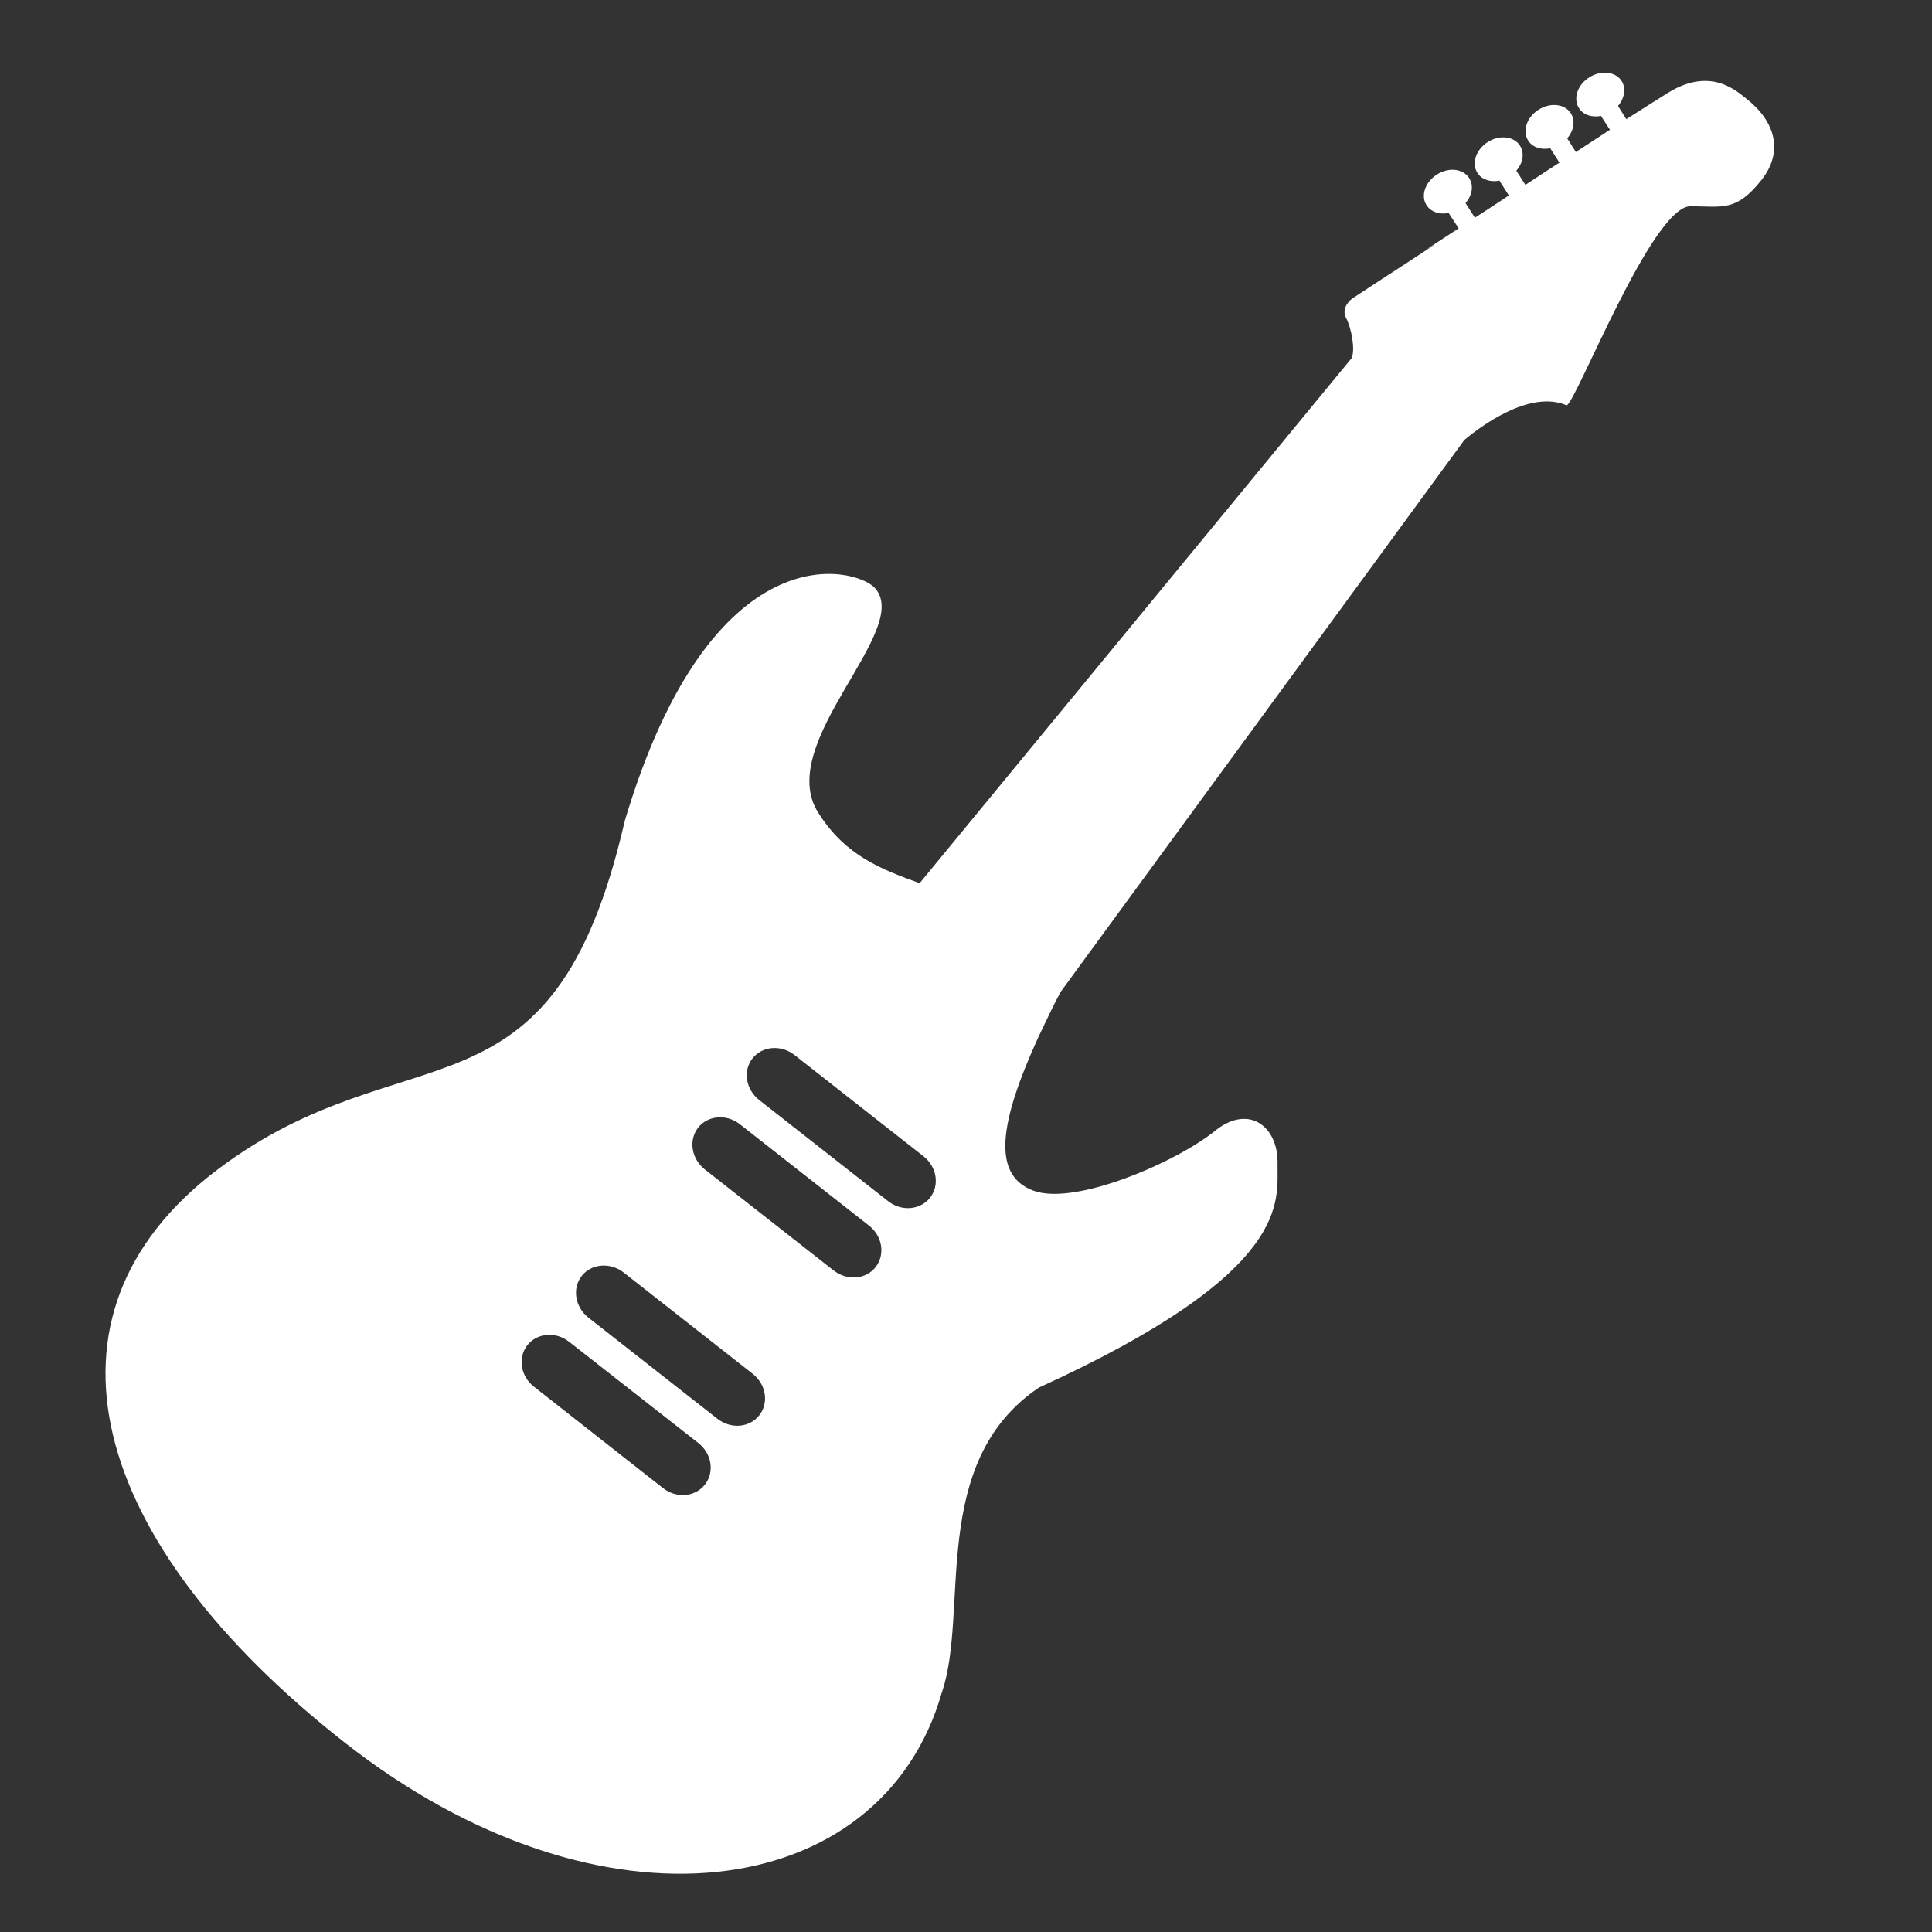 <?xml version="1.0" encoding="utf-8"?>
<!-- Generator: Adobe Illustrator 16.0.1, SVG Export Plug-In . SVG Version: 6.00 Build 0)  -->
<!DOCTYPE svg PUBLIC "-//W3C//DTD SVG 1.1//EN" "http://www.w3.org/Graphics/SVG/1.1/DTD/svg11.dtd">
<svg version="1.1" id="Layer_1" xmlns="http://www.w3.org/2000/svg" xmlns:xlink="http://www.w3.org/1999/xlink" x="0px" y="0px"
	 width="65px" height="65px" viewBox="0 0 65 65" enable-background="new 0 0 65 65" xml:space="preserve">
<rect x="0" y="0" width="65" height="65" fill="#333333" stroke="none"/>
<path fill="#FFFFFF" d="M31.685,56.947c0.941-2.728-0.464-7.736,3.262-10.26c8.633-3.937,8.008-6.304,8.035-7.537
	c0.026-1.234-0.938-2.002-2.062-1.138c-1.287,1.068-4.756,2.576-6.163,2.043c-1.406-0.532-1.121-2.312,0.167-5.139
	c0.449-0.943,0.489-1.033,0.761-1.547l13.559-18.536l-0.008-0.007c0.521-0.438,2.216-1.733,3.473-1.189
	c0.312-0.081,2.871-6.704,4.166-6.698c1.081,0.002,1.537,0.197,2.4-0.899c0.729-0.936,0.459-1.953-0.516-2.716
	c-0.322-0.248-1.189-1.096-2.64-0.203c-0.103,0.066-1.198,0.755-1.403,0.888l-0.28-0.445c0.22-0.256,0.28-0.593,0.12-0.842
	c-0.201-0.314-0.689-0.372-1.088-0.119c-0.395,0.25-0.551,0.714-0.346,1.035c0.148,0.231,0.438,0.321,0.74,0.262l0.303,0.466
	c-0.336,0.216-0.72,0.467-1.147,0.748l-0.291-0.46c0.22-0.254,0.282-0.591,0.124-0.841c-0.205-0.32-0.693-0.375-1.09-0.121
	c-0.397,0.252-0.549,0.715-0.348,1.037c0.147,0.229,0.439,0.321,0.742,0.258l0.311,0.483c-0.369,0.238-0.75,0.489-1.146,0.749
	l-0.305-0.477c0.225-0.256,0.282-0.591,0.123-0.842c-0.203-0.317-0.687-0.373-1.085-0.122c-0.395,0.254-0.553,0.717-0.348,1.036
	c0.146,0.232,0.44,0.321,0.742,0.263l0.316,0.499c-0.373,0.25-0.76,0.5-1.141,0.749l-0.316-0.493
	c0.224-0.254,0.283-0.591,0.123-0.84c-0.205-0.321-0.688-0.375-1.085-0.121c-0.396,0.252-0.556,0.715-0.349,1.033
	c0.148,0.229,0.44,0.323,0.742,0.261l0.338,0.518c-0.396,0.258-0.779,0.508-1.15,0.749l0.385-0.228
	c-0.412,0.271-0.799,0.523-1.146,0.75l-0.553,0.358c-0.682,0.447-1.111,0.728-1.111,0.728s-0.404,0.282-0.213,0.656
	c0.184,0.351,0.309,1.046,0.193,1.346l-14.54,17.672c-1.265-0.462-2.492-0.909-3.414-2.375c-1.491-2.355,3.229-6.173,1.896-7.569
	c-0.655-0.688-5.475-1.957-8.404,7.853c-2.438,10.615-7.33,6.889-13.734,11.752c-6.406,4.87-4.314,12.483,4.309,19.248
	C20.216,65.391,29.659,64.029,31.685,56.947z M22.307,50.066l-4.342-3.412c-0.451-0.35-0.551-0.976-0.223-1.396
	c0.327-0.416,0.96-0.468,1.409-0.112l4.343,3.402c0.453,0.354,0.552,0.979,0.223,1.398C23.387,50.367,22.76,50.42,22.307,50.066z
	 M24.134,47.732l-4.34-3.404c-0.45-0.359-0.549-0.982-0.223-1.4c0.328-0.417,0.959-0.467,1.412-0.115l4.341,3.408
	c0.451,0.354,0.55,0.978,0.221,1.396C25.218,48.035,24.587,48.088,24.134,47.732z M28.048,42.744l-4.34-3.404
	c-0.448-0.357-0.547-0.979-0.222-1.4c0.327-0.416,0.96-0.47,1.407-0.116l4.343,3.409c0.453,0.354,0.552,0.979,0.223,1.396
	C29.134,43.047,28.503,43.1,28.048,42.744z M29.883,40.414l-4.344-3.408c-0.449-0.354-0.55-0.982-0.223-1.396
	c0.327-0.418,0.958-0.469,1.411-0.118l4.342,3.409c0.451,0.355,0.55,0.977,0.221,1.396C30.962,40.711,30.333,40.768,29.883,40.414z"
	/>
</svg>
